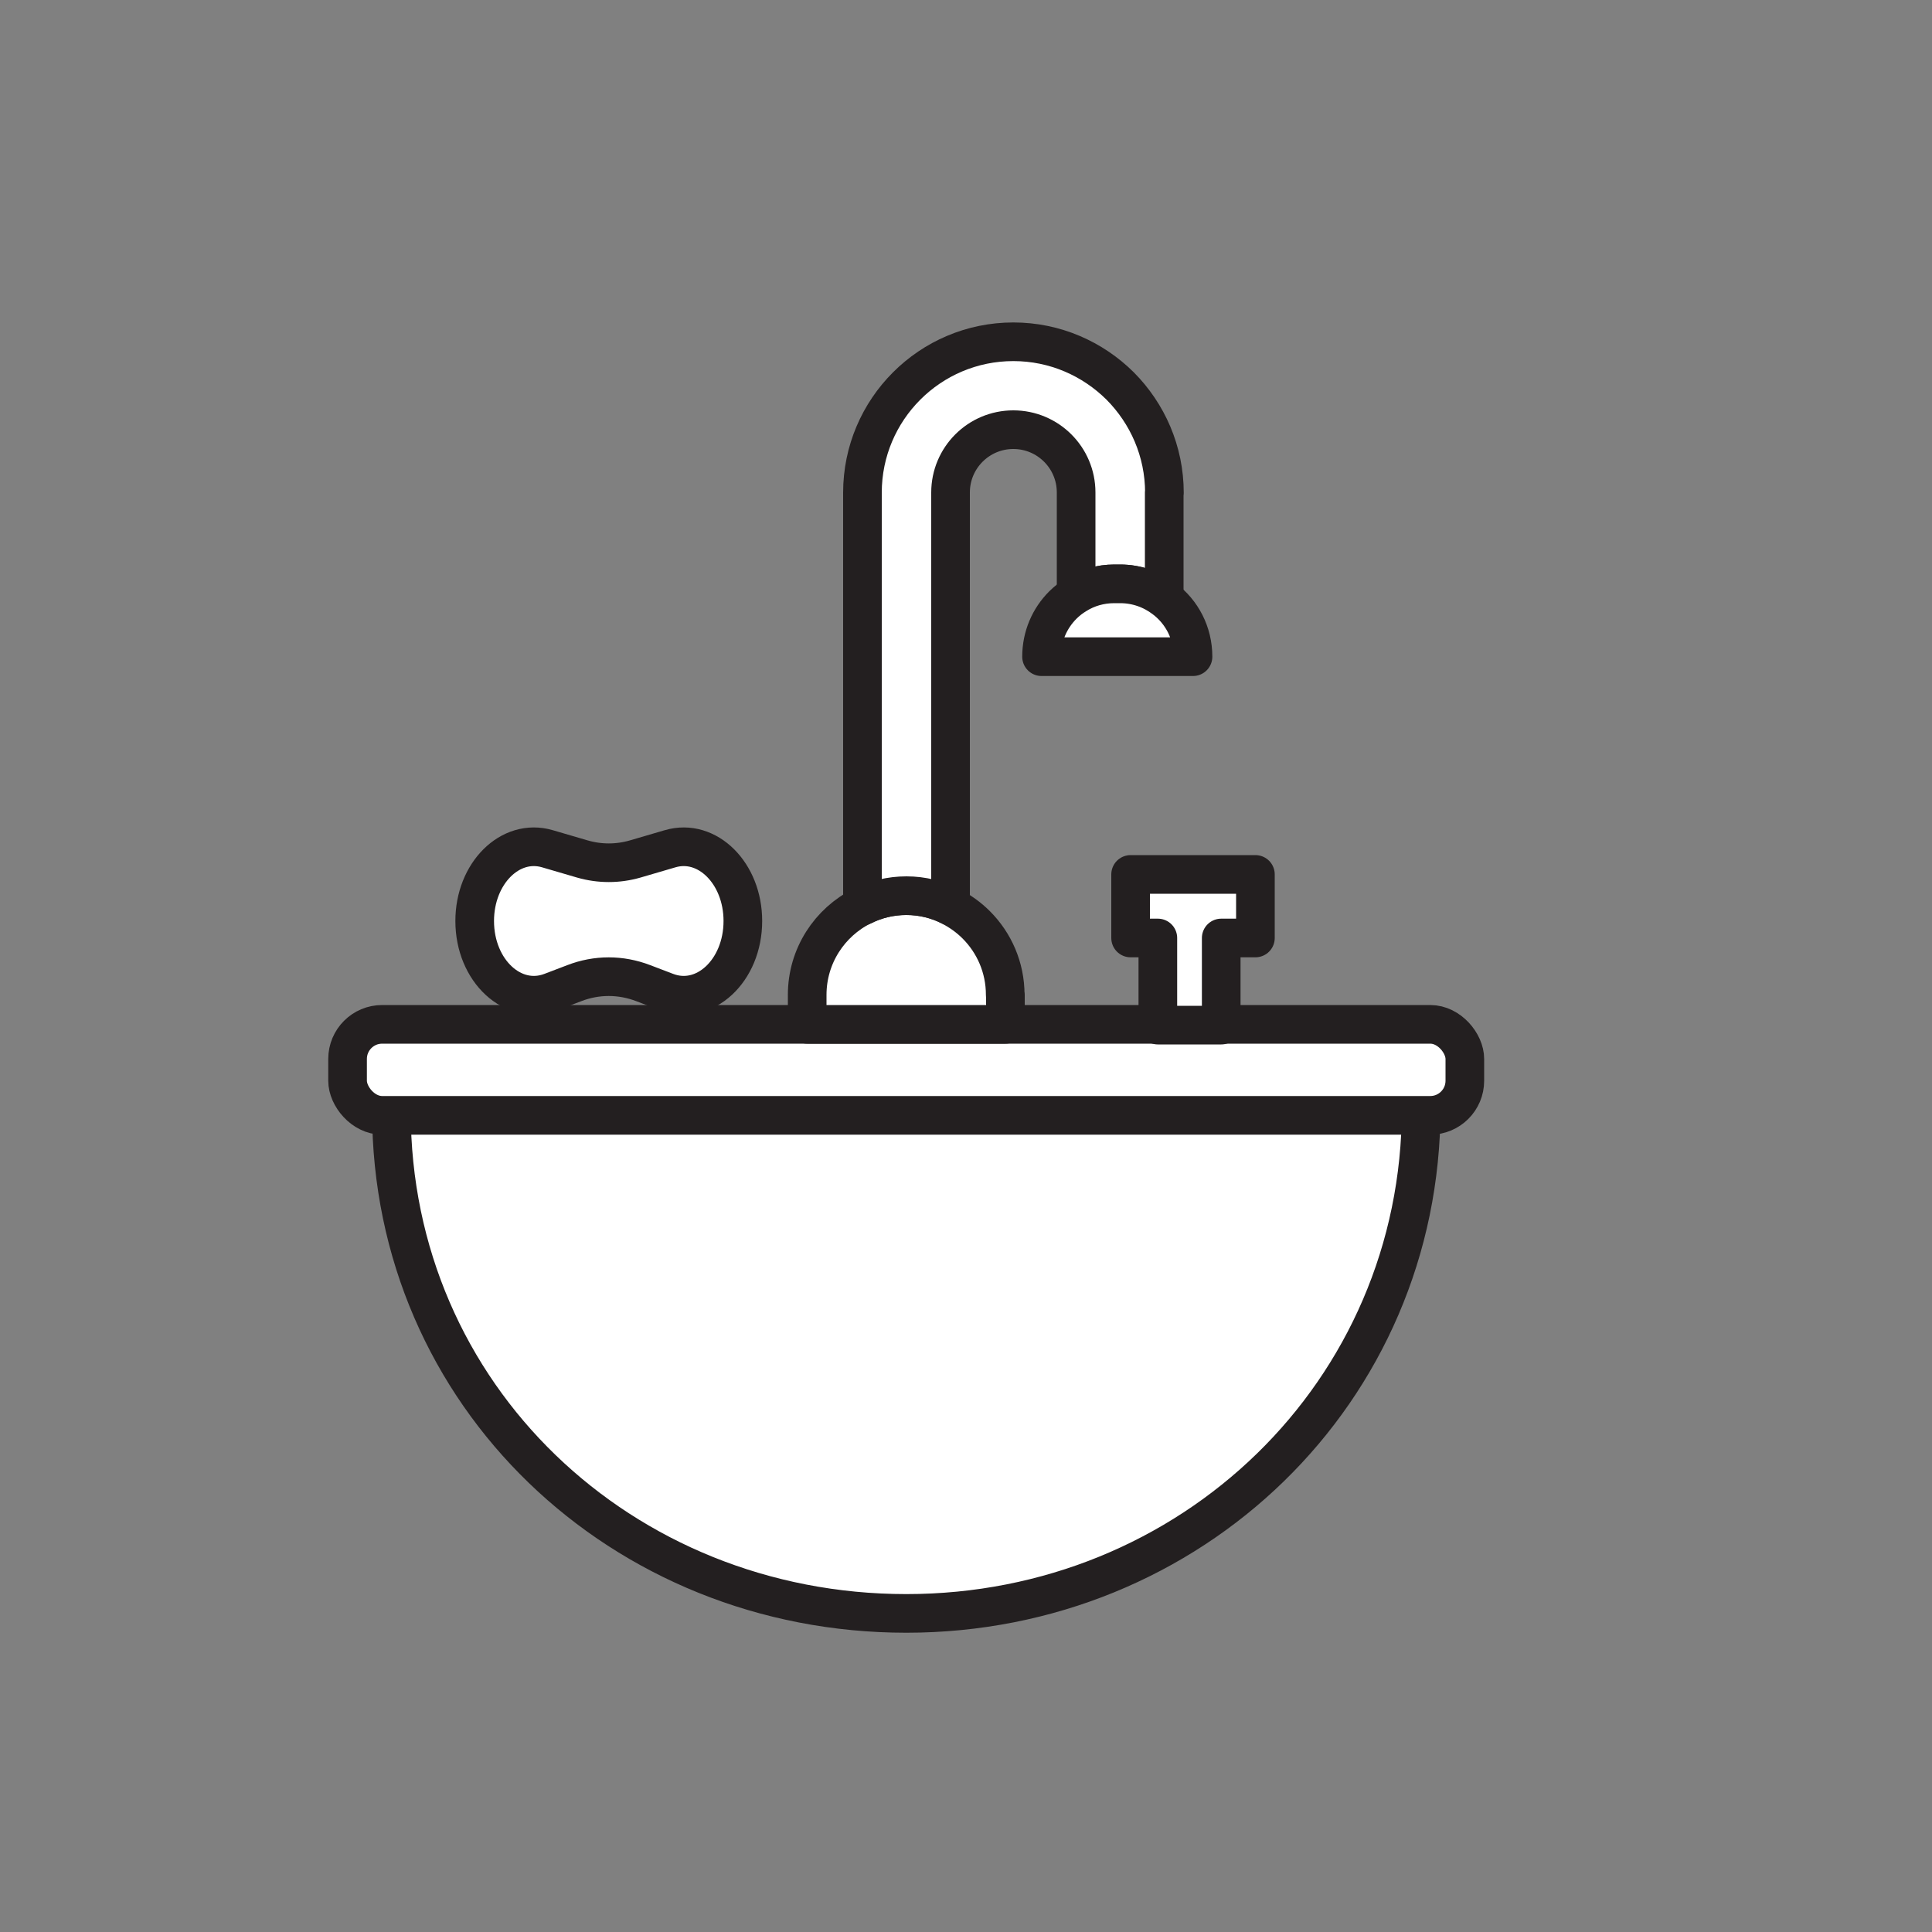 <?xml version="1.0" ?><!-- Uploaded to: SVG Repo, www.svgrepo.com, Generator: SVG Repo Mixer Tools -->
<svg width="800px" height="800px" viewBox="0 0 100 100" data-name="Layer 1" id="Layer_1" xmlns="http://www.w3.org/2000/svg"><rect x="0" y="0" width="100" height="100" fill="#808080" stroke="none"/><defs><style>
      .cls-1 {
        fill: white;
        stroke: #231f20;
        stroke-linejoin: round;
        stroke-width: 2px;
      }
    </style></defs><path class="cls-1" d="M73.56,57.36c0,14.72-11.93,26.15-26.65,26.15s-26.65-11.27-26.65-25.99"/><rect class="cls-1" height="4.71" rx="1.79" ry="1.79" width="57.83" x="17.99" y="53.02"/><path class="cls-1" d="M52.04,51.49v1.53h-10.26v-1.53c0-2.01,1.16-3.75,2.84-4.59,.68-.34,1.46-.54,2.28-.54s1.6,.19,2.28,.54c.5,.25,.96,.58,1.35,.97,.93,.93,1.5,2.21,1.5,3.62Z"/><path class="cls-1" d="M60.26,25.5v5.49c-.63-.48-1.42-.77-2.28-.77h-.31c-.72,0-1.4,.21-1.97,.56v-5.29c0-1.8-1.46-3.25-3.25-3.25h0c-1.8,0-3.25,1.46-3.25,3.25v21.41c-.68-.34-1.46-.54-2.28-.54s-1.6,.19-2.28,.54V25.5c0-4.31,3.5-7.81,7.81-7.81,2.16,0,4.11,.88,5.53,2.29,1.41,1.42,2.29,3.37,2.29,5.53Z"/><path class="cls-1" d="M61.75,33.99h-7.84c0-1.05,.42-1.99,1.1-2.67,.21-.21,.44-.39,.69-.54,.57-.36,1.25-.56,1.97-.56h.31c.86,0,1.65,.29,2.28,.77,.91,.68,1.49,1.77,1.49,3Z"/><polygon class="cls-1" points="64.98 45.26 64.98 48.55 63.21 48.55 63.21 53.06 59.93 53.06 59.93 48.55 58.52 48.55 58.52 45.26 64.98 45.26"/><path class="cls-1" d="M34.48,51.34l-1.18-.45c-1.17-.45-2.42-.45-3.58,0l-1.18,.45c-1.97,.76-3.97-1.08-3.97-3.67h0c0-2.47,1.84-4.3,3.76-3.74l1.81,.53c.9,.26,1.84,.26,2.74,0l1.81-.53c1.92-.56,3.76,1.27,3.76,3.74h0c0,2.59-2,4.43-3.97,3.67Z"/></svg>
